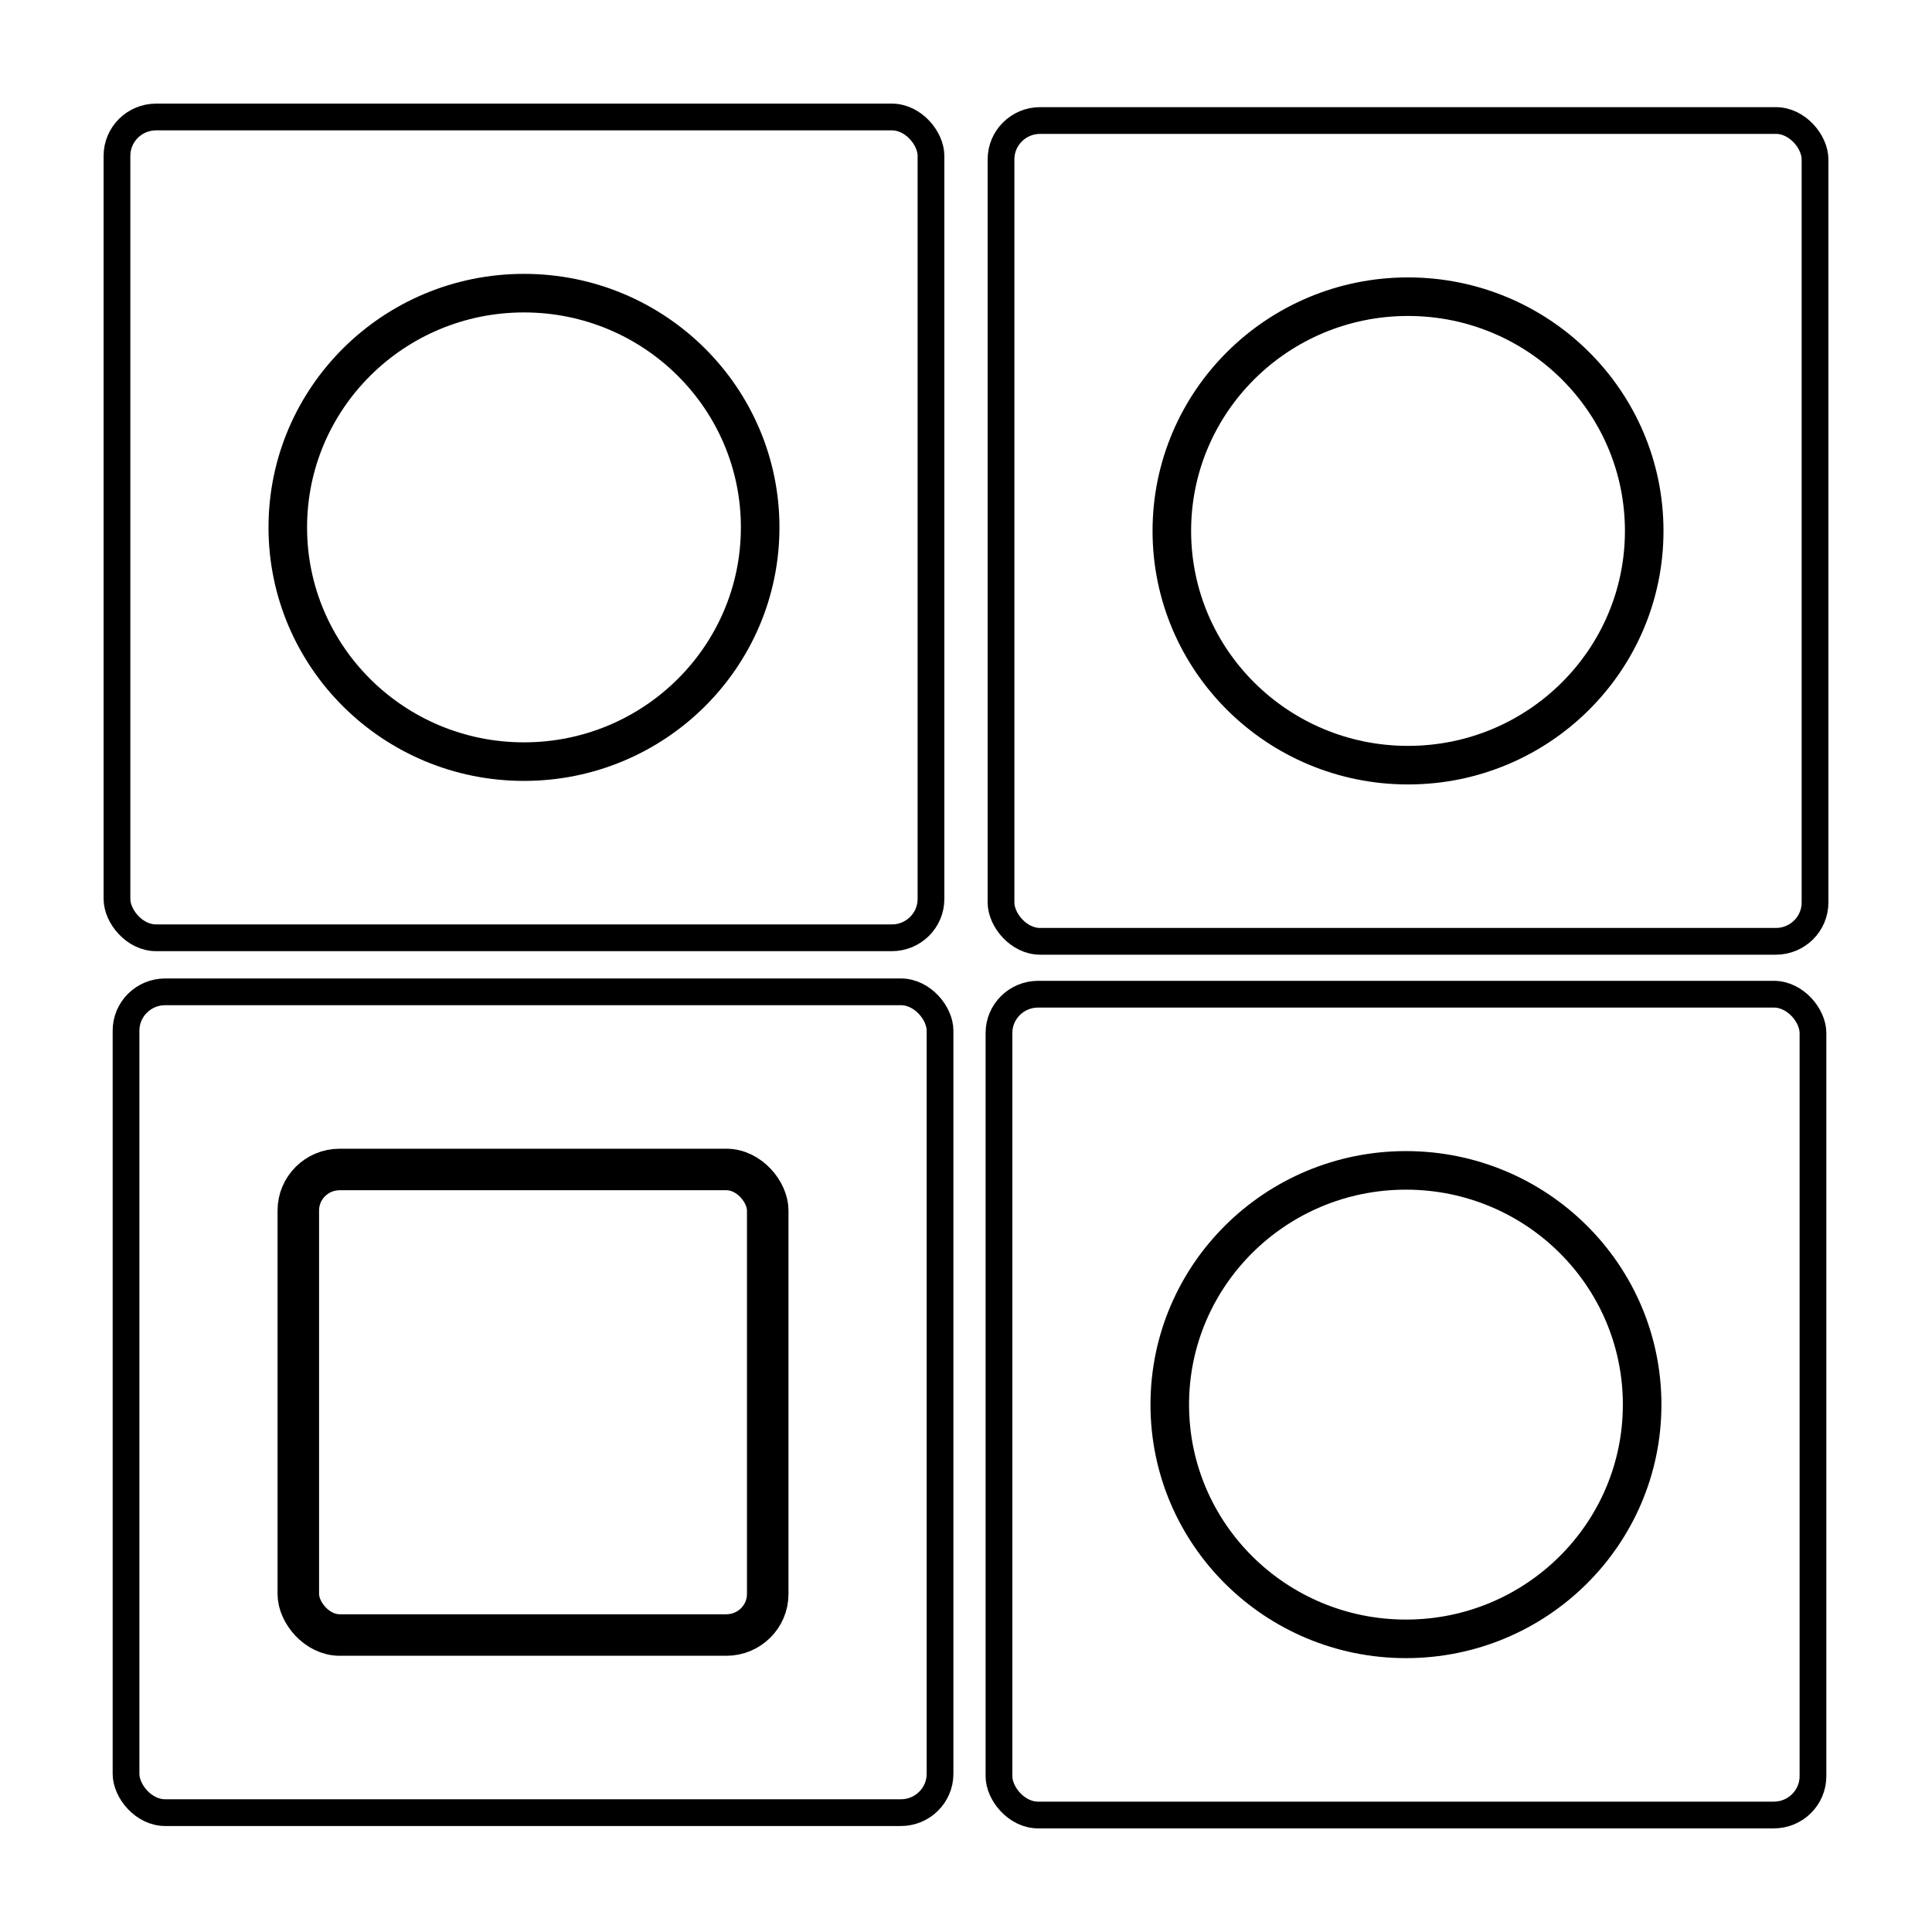 <?xml version="1.0" encoding="UTF-8" standalone="no"?>
<!-- Created with Inkscape (http://www.inkscape.org/) -->

<svg
   xmlns:dc="http://purl.org/dc/elements/1.1/"
   xmlns:cc="http://creativecommons.org/ns#"
   xmlns:rdf="http://www.w3.org/1999/02/22-rdf-syntax-ns#"
   xmlns:svg="http://www.w3.org/2000/svg"
   xmlns="http://www.w3.org/2000/svg"
   xmlns:sodipodi="http://sodipodi.sourceforge.net/DTD/sodipodi-0.dtd"
   xmlns:inkscape="http://www.inkscape.org/namespaces/inkscape"
   width="512"
   height="512"
   viewBox="0 0 135.467 135.467"
   version="1.1"
   id="svg8"
   inkscape:version="0.48.5 r10040"
   sodipodi:docname="swell-foop.svg">
  <defs
     id="defs2" />
  <sodipodi:namedview
     id="base"
     pagecolor="#ffffff"
     bordercolor="#666666"
     borderopacity="1.0"
     inkscape:pageopacity="0.0"
     inkscape:pageshadow="2"
     inkscape:zoom="1.4294743"
     inkscape:cx="121.77892"
     inkscape:cy="253.84677"
     inkscape:document-units="mm"
     inkscape:current-layer="layer1"
     showgrid="false"
     units="px"
     inkscape:window-width="1920"
     inkscape:window-height="1007"
     inkscape:window-x="0"
     inkscape:window-y="31"
     inkscape:window-maximized="1" />
  <g
     inkscape:label="Capa 1"
     inkscape:groupmode="layer"
     id="layer1"
     transform="translate(0,-161.533)">
    <rect
       style="opacity:1;fill:none;fill-opacity:1;stroke:#000000;stroke-width:1.875;stroke-linecap:round;stroke-miterlimit:4;stroke-dasharray:none;stroke-opacity:1"
       id="rect4172"
       width="57.076"
       height="57.553"
       x="8.202"
       y="169.736"
       rx="2.745"
       ry="2.722" />
    <rect
       style="opacity:1;fill:none;fill-opacity:1;stroke:#000000;stroke-width:1.875;stroke-linecap:round;stroke-miterlimit:4;stroke-dasharray:none;stroke-opacity:1"
       id="rect4172-6"
       width="57.076"
       height="57.553"
       x="70.189"
       y="169.983"
       rx="2.745"
       ry="2.722" />
    <rect
       style="opacity:1;fill:none;fill-opacity:1;stroke:#000000;stroke-width:1.875;stroke-linecap:round;stroke-miterlimit:4;stroke-dasharray:none;stroke-opacity:1"
       id="rect4172-61"
       width="57.076"
       height="57.553"
       x="70.045"
       y="231.244"
       rx="2.745"
       ry="2.722" />
    <rect
       style="opacity:1;fill:none;fill-opacity:1;stroke:#000000;stroke-width:1.875;stroke-linecap:round;stroke-miterlimit:4;stroke-dasharray:none;stroke-opacity:1"
       id="rect4172-9"
       width="57.076"
       height="57.553"
       x="8.837"
       y="231.078"
       rx="2.745"
       ry="2.722" />
    <ellipse
       style="opacity:1;fill:#ffffff;fill-opacity:0;stroke:#000000;stroke-width:2.704;stroke-linecap:round;stroke-miterlimit:4;stroke-dasharray:none;stroke-opacity:1"
       id="path4334"
       cx="98.727"
       cy="198.76"
       rx="16.561"
       ry="16.424"
       d="m 115.287,198.76 c 0,9.071 -7.415,16.424 -16.561,16.424 -9.146,0 -16.561,-7.353 -16.561,-16.424 0,-9.071 7.415,-16.424 16.561,-16.424 9.146,0 16.561,7.353 16.561,16.424 z" />
    <ellipse
       style="opacity:1;fill:none;fill-opacity:0;stroke:#000000;stroke-width:2.704;stroke-linecap:round;stroke-miterlimit:4;stroke-dasharray:none;stroke-opacity:1"
       id="path4334-3"
       cx="36.74"
       cy="198.512"
       rx="16.561"
       ry="16.424"
       d="m 53.301,198.512 c 0,9.071 -7.415,16.424 -16.561,16.424 -9.146,0 -16.561,-7.353 -16.561,-16.424 0,-9.071 7.415,-16.424 16.561,-16.424 9.146,0 16.561,7.353 16.561,16.424 z" />
    <ellipse
       style="opacity:1;fill:#ffffff;fill-opacity:0;stroke:#000000;stroke-width:2.704;stroke-linecap:round;stroke-miterlimit:4;stroke-dasharray:none;stroke-opacity:1"
       id="path4334-7"
       cx="98.582"
       cy="260.021"
       rx="16.561"
       ry="16.424"
       d="m 115.143,260.021 c 0,9.071 -7.415,16.424 -16.561,16.424 -9.146,0 -16.561,-7.353 -16.561,-16.424 0,-9.071 7.415,-16.424 16.561,-16.424 9.146,0 16.561,7.353 16.561,16.424 z" />
    <rect
       style="opacity:1;fill:#ffffff;fill-opacity:0;stroke:#000000;stroke-width:2.911;stroke-linecap:round;stroke-miterlimit:4;stroke-dasharray:none;stroke-opacity:1"
       id="rect4361"
       width="32.914"
       height="32.642"
       x="20.917"
       y="243.534"
       rx="2.898"
       ry="2.874" />
  </g>
</svg>
